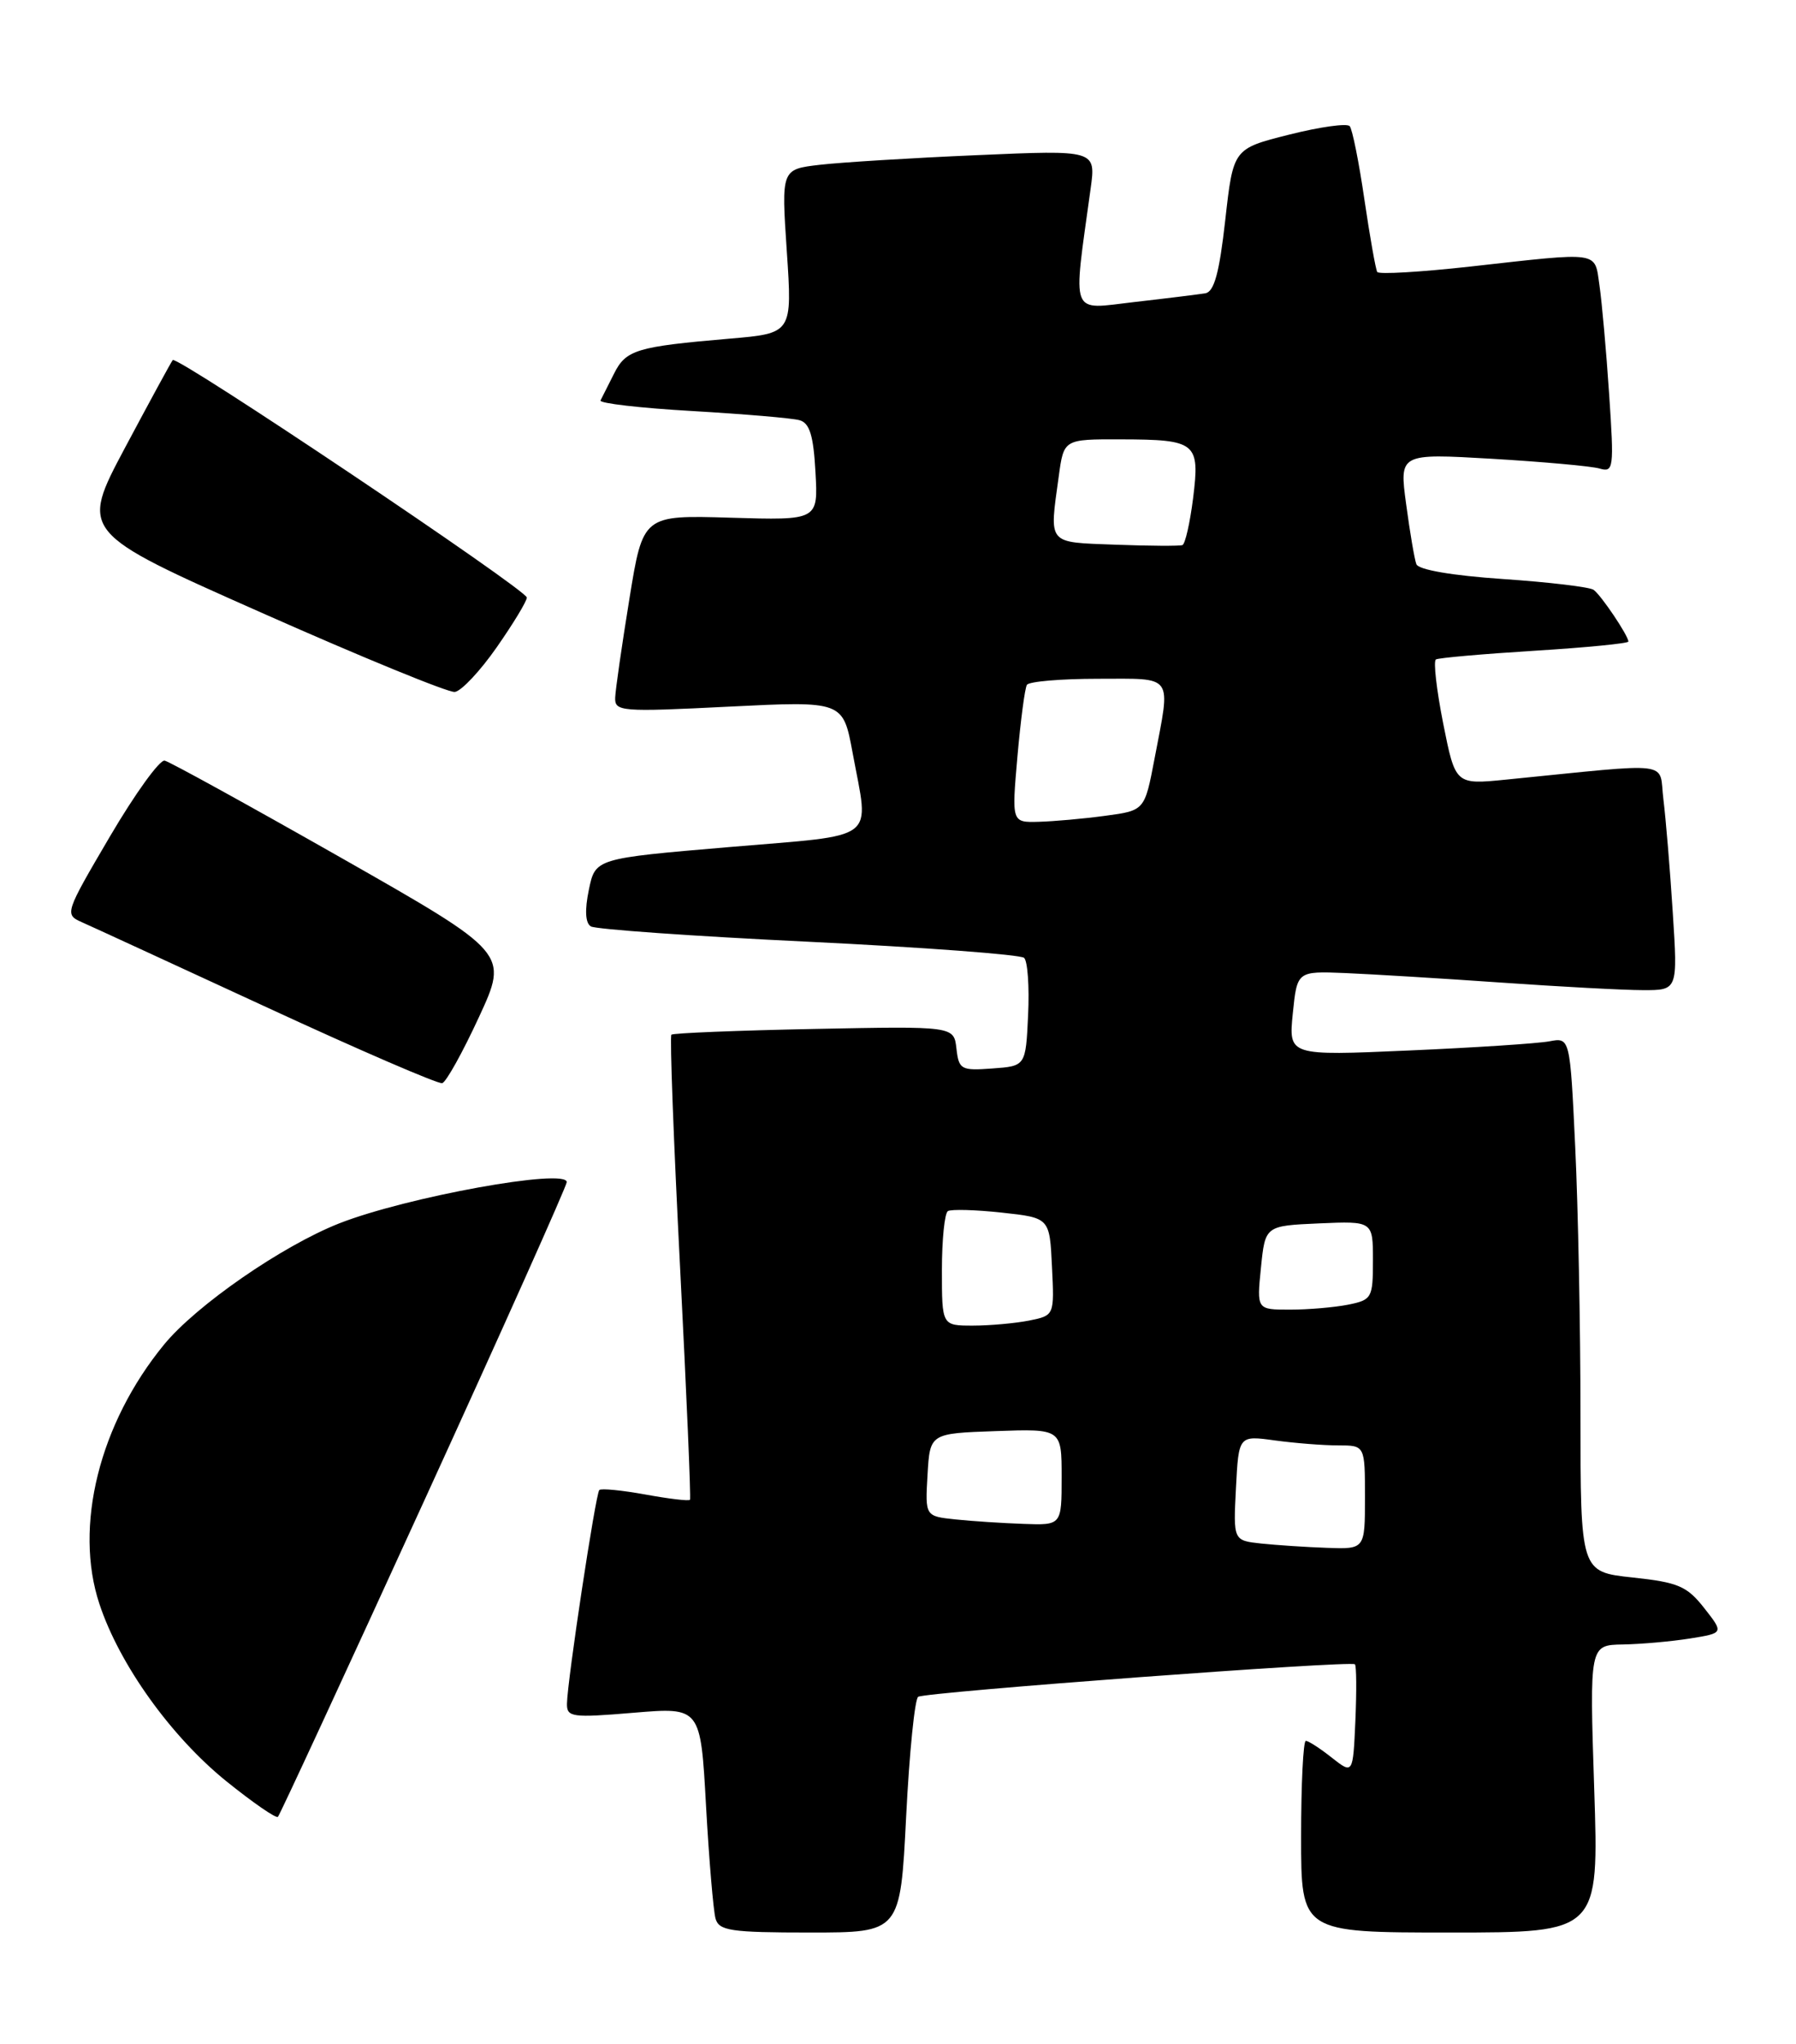 <?xml version="1.0" encoding="UTF-8" standalone="no"?>
<!DOCTYPE svg PUBLIC "-//W3C//DTD SVG 1.1//EN" "http://www.w3.org/Graphics/SVG/1.1/DTD/svg11.dtd" >
<svg xmlns="http://www.w3.org/2000/svg" xmlns:xlink="http://www.w3.org/1999/xlink" version="1.1" viewBox="0 0 225 256">
 <g >
 <path fill="currentColor"
d=" M 113.52 227.48 C 113.92 219.50 114.60 212.75 115.03 212.48 C 115.99 211.89 169.26 207.92 169.74 208.41 C 169.94 208.60 169.96 211.78 169.80 215.48 C 169.50 222.19 169.50 222.19 166.84 220.10 C 165.38 218.94 163.92 218.00 163.59 218.00 C 163.27 218.00 163.00 223.40 163.00 230.00 C 163.00 242.00 163.00 242.00 181.65 242.00 C 200.31 242.00 200.31 242.00 199.72 224.00 C 199.13 206.00 199.13 206.00 203.31 205.93 C 205.62 205.89 209.40 205.55 211.73 205.18 C 215.96 204.50 215.96 204.50 213.50 201.37 C 211.34 198.62 210.24 198.15 204.52 197.54 C 198.00 196.84 198.00 196.84 198.00 177.08 C 198.00 166.21 197.70 151.15 197.34 143.61 C 196.69 129.91 196.69 129.91 194.09 130.40 C 192.67 130.67 184.73 131.19 176.46 131.55 C 161.43 132.21 161.43 132.21 161.96 126.91 C 162.50 121.61 162.50 121.61 168.50 121.85 C 171.80 121.99 180.57 122.52 188.00 123.04 C 195.43 123.56 203.45 123.99 205.84 123.99 C 210.19 124.00 210.19 124.00 209.56 114.25 C 209.22 108.89 208.69 102.53 208.39 100.11 C 207.77 95.21 210.09 95.50 188.66 97.63 C 182.33 98.26 182.33 98.26 180.80 90.60 C 179.97 86.39 179.55 82.78 179.89 82.58 C 180.23 82.38 185.79 81.89 192.25 81.49 C 198.71 81.09 204.00 80.57 204.00 80.34 C 204.00 79.61 200.58 74.52 199.64 73.86 C 199.15 73.51 194.04 72.90 188.30 72.51 C 181.95 72.08 177.69 71.35 177.44 70.65 C 177.20 70.02 176.63 66.64 176.16 63.14 C 175.30 56.78 175.30 56.78 186.90 57.45 C 193.28 57.83 199.34 58.37 200.38 58.67 C 202.15 59.19 202.22 58.69 201.59 49.36 C 201.23 43.94 200.68 37.81 200.38 35.75 C 199.74 31.40 200.68 31.54 184.20 33.38 C 177.98 34.07 172.73 34.38 172.54 34.06 C 172.34 33.74 171.62 29.66 170.93 24.99 C 170.25 20.32 169.42 16.18 169.09 15.80 C 168.76 15.41 165.35 15.89 161.50 16.86 C 154.50 18.62 154.50 18.62 153.50 27.55 C 152.76 34.16 152.11 36.54 151.00 36.73 C 150.18 36.86 146.18 37.36 142.13 37.82 C 133.94 38.76 134.39 39.92 136.63 23.64 C 137.30 18.78 137.30 18.78 122.40 19.43 C 114.21 19.78 105.34 20.33 102.69 20.64 C 97.88 21.20 97.88 21.20 98.57 31.47 C 99.26 41.74 99.26 41.74 91.38 42.41 C 79.73 43.41 78.42 43.80 76.92 46.80 C 76.17 48.28 75.41 49.79 75.23 50.15 C 75.05 50.50 80.21 51.10 86.70 51.47 C 93.19 51.85 99.25 52.36 100.16 52.62 C 101.43 52.97 101.91 54.53 102.16 59.12 C 102.50 65.16 102.50 65.16 91.52 64.83 C 80.55 64.50 80.55 64.50 78.85 75.00 C 77.91 80.78 77.11 86.33 77.07 87.35 C 77.00 89.11 77.77 89.17 91.31 88.49 C 105.61 87.78 105.61 87.78 106.81 94.25 C 108.89 105.55 110.32 104.46 91.29 106.08 C 74.58 107.50 74.58 107.50 73.77 111.43 C 73.24 113.97 73.33 115.59 74.02 116.01 C 74.60 116.37 86.87 117.24 101.29 117.93 C 115.71 118.63 127.86 119.54 128.30 119.95 C 128.74 120.36 128.97 123.58 128.80 127.10 C 128.50 133.50 128.50 133.50 124.32 133.80 C 120.40 134.09 120.12 133.94 119.82 131.30 C 119.50 128.50 119.50 128.50 102.00 128.85 C 92.38 129.04 84.32 129.37 84.11 129.57 C 83.90 129.78 84.39 142.90 85.20 158.72 C 86.01 174.55 86.57 187.64 86.44 187.81 C 86.31 187.99 83.80 187.69 80.85 187.15 C 77.91 186.62 75.31 186.36 75.08 186.59 C 74.62 187.05 71.07 210.46 71.03 213.34 C 71.00 215.04 71.65 215.13 79.38 214.48 C 87.77 213.78 87.77 213.78 88.45 226.14 C 88.83 232.94 89.37 239.29 89.64 240.25 C 90.07 241.78 91.53 242.00 101.46 242.00 C 112.79 242.00 112.79 242.00 113.52 227.48 Z  M 53.12 187.98 C 62.96 166.47 71.00 148.49 71.00 148.03 C 71.00 146.25 50.94 149.89 42.52 153.19 C 35.35 156.01 24.58 163.46 20.54 168.39 C 12.44 178.27 9.23 191.17 12.46 200.87 C 14.97 208.45 21.40 217.42 28.31 223.02 C 31.66 225.72 34.59 227.75 34.82 227.51 C 35.05 227.28 43.29 209.49 53.12 187.98 Z  M 60.00 127.37 C 63.71 119.35 63.71 119.35 42.74 107.42 C 31.21 100.87 21.26 95.39 20.63 95.25 C 20.01 95.11 16.92 99.39 13.77 104.75 C 8.12 114.37 8.07 114.51 10.27 115.49 C 11.50 116.03 21.95 120.85 33.50 126.18 C 45.05 131.52 54.90 135.77 55.40 135.64 C 55.89 135.51 57.96 131.79 60.00 127.37 Z  M 62.22 81.07 C 64.30 78.09 66.00 75.29 66.00 74.83 C 66.00 73.87 22.16 44.47 21.64 45.09 C 21.45 45.31 18.76 50.26 15.66 56.07 C 10.03 66.65 10.03 66.65 32.77 76.73 C 45.27 82.28 56.16 86.74 56.97 86.65 C 57.78 86.56 60.14 84.05 62.22 81.07 Z  M 158.00 193.29 C 154.50 192.91 154.50 192.91 154.84 186.33 C 155.18 179.75 155.18 179.75 159.73 180.38 C 162.23 180.72 165.79 181.00 167.64 181.00 C 171.00 181.00 171.00 181.00 171.00 187.50 C 171.00 194.00 171.00 194.00 166.25 193.83 C 163.64 193.74 159.93 193.49 158.00 193.29 Z  M 119.70 190.27 C 115.90 189.87 115.90 189.87 116.20 184.69 C 116.50 179.50 116.50 179.50 124.75 179.21 C 133.00 178.92 133.00 178.92 133.00 184.96 C 133.00 191.00 133.00 191.00 128.25 190.83 C 125.64 190.74 121.79 190.49 119.70 190.27 Z  M 118.00 159.06 C 118.00 155.24 118.34 151.91 118.75 151.66 C 119.16 151.41 122.20 151.49 125.50 151.85 C 131.50 152.50 131.50 152.50 131.79 158.62 C 132.09 164.73 132.09 164.73 128.92 165.37 C 127.18 165.71 124.01 166.00 121.88 166.00 C 118.00 166.00 118.00 166.00 118.00 159.06 Z  M 157.97 158.75 C 158.50 153.50 158.50 153.50 165.25 153.20 C 172.00 152.91 172.00 152.91 172.00 157.83 C 172.00 162.54 171.87 162.78 168.88 163.38 C 167.16 163.72 163.88 164.00 161.60 164.00 C 157.44 164.00 157.44 164.00 157.97 158.75 Z  M 127.46 94.76 C 127.86 90.23 128.39 86.18 128.65 85.76 C 128.91 85.34 132.92 85.00 137.56 85.00 C 147.18 85.00 146.68 84.29 144.64 95.00 C 143.40 101.50 143.40 101.50 138.45 102.16 C 135.73 102.53 131.98 102.86 130.12 102.91 C 126.74 103.00 126.74 103.00 127.46 94.76 Z  M 139.75 68.21 C 131.11 67.88 131.45 68.30 132.64 59.64 C 133.27 55.00 133.27 55.00 140.39 55.02 C 149.88 55.04 150.34 55.41 149.47 62.38 C 149.08 65.48 148.48 68.13 148.13 68.26 C 147.78 68.39 144.01 68.37 139.75 68.21 Z "/>
</g>
</svg>